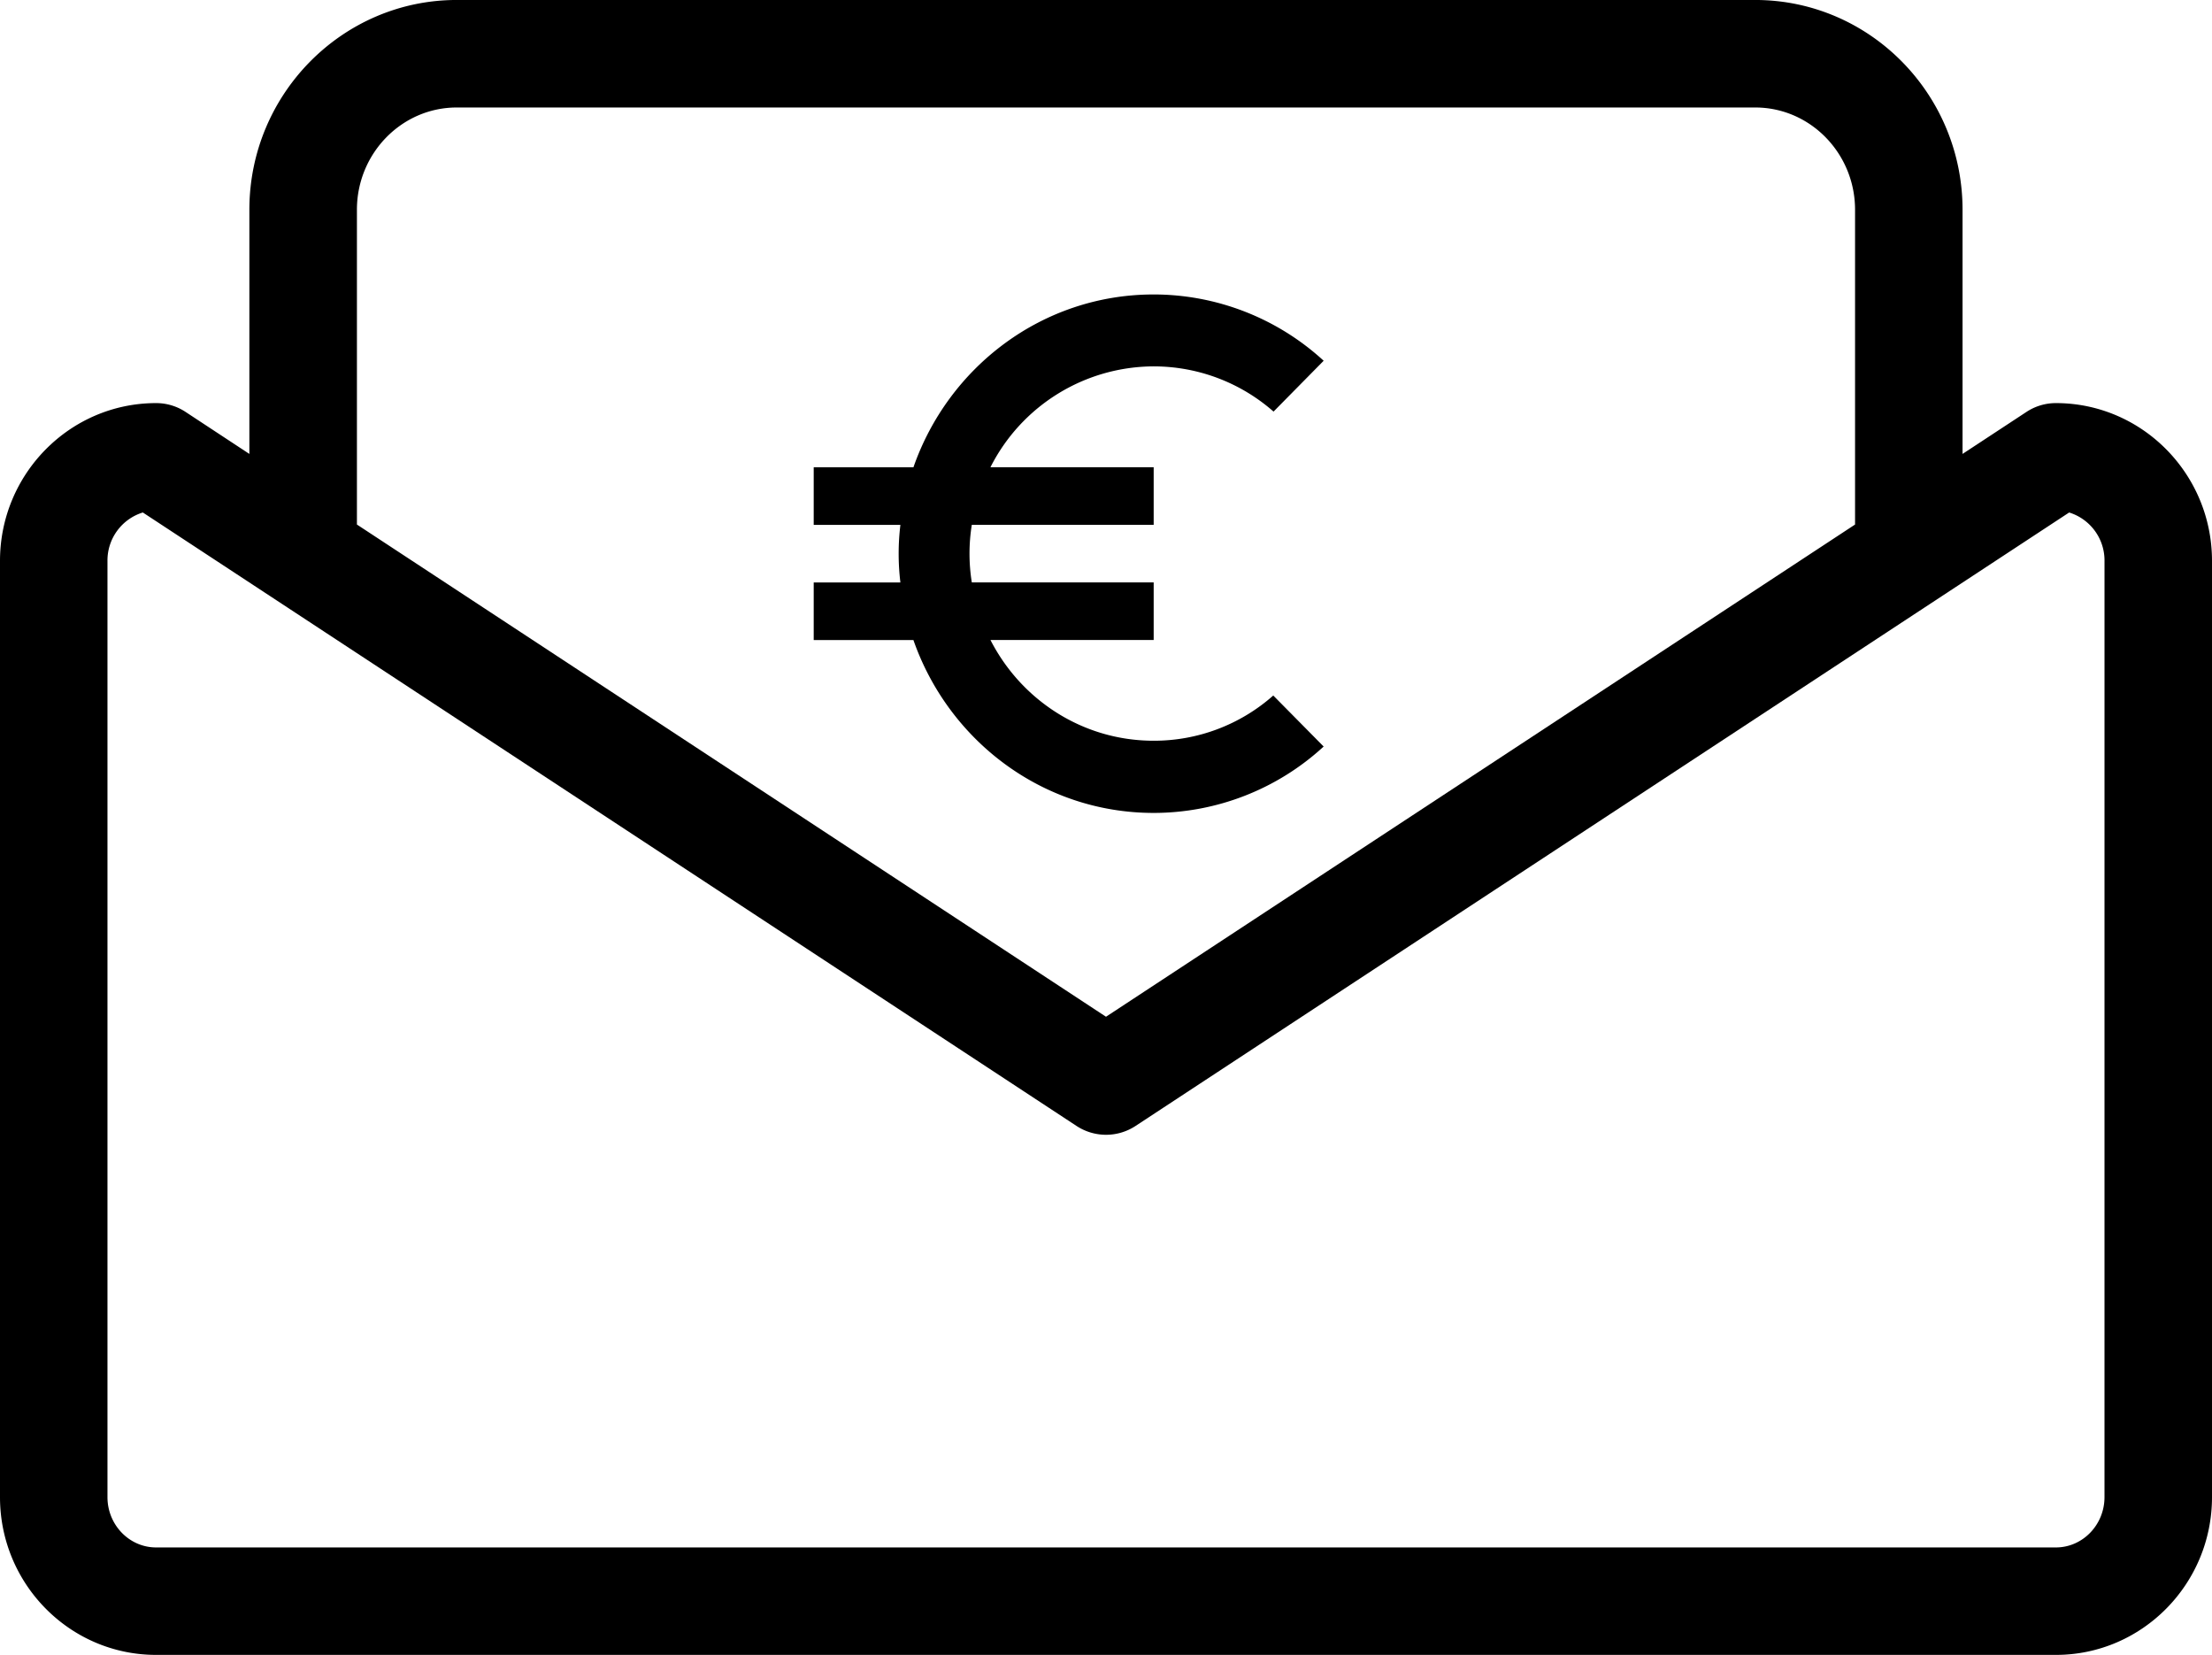 <svg id="97f612bf-60c0-4101-a5dd-68d2a2294199" data-name="Calque 36" xmlns="http://www.w3.org/2000/svg" viewBox="0 0 1024 765.92"><title>salaire</title><path d="M951.76,315.6a24.72,24.72,0,0,0-13.65,4.08l-29.59,19.44v-113c0-53.54-43-97.09-96-97.09H211.44c-52.91,0-96,43.56-96,97.09v113L85.9,319.68a24.72,24.72,0,0,0-13.65-4.08C32.41,315.6,0,348.35,0,388.62V821.94c0,40.28,32.41,73,72.24,73H951.76c39.84,0,72.24-32.75,72.24-73V388.62C1024,348.35,991.59,315.6,951.76,315.6ZM165.23,226.13c0-26.11,20.75-47.34,46.2-47.34H812.56c25.46,0,46.2,21.23,46.2,47.34V371.8L512,599.6,165.23,371.8Zm809,595.81c0,12.83-10.11,23.27-22.49,23.27H72.24c-12.39,0-22.49-10.45-22.49-23.27V388.62a23.23,23.23,0,0,1,16.37-22.4L498.37,650.15a24.88,24.88,0,0,0,27.3,0l432.2-283.92a23.23,23.23,0,0,1,16.37,22.4Z" transform="translate(0 -129.04)"/><path d="M612.76,474.54l-23.33-23.61a83.26,83.26,0,0,1-55.36,20.93c-32.93,0-61.39-18.93-75.56-46.63h75.56V398.58H449.88a83.86,83.86,0,0,1,0-26.65h84.19V345.27H458.51a85,85,0,0,1,75.56-46.67,84.06,84.06,0,0,1,55.49,20.93L612.76,296a116.4,116.4,0,0,0-78.69-30.68c-51.43,0-95,33.46-111.22,80H376.69v26.65h40.13a111.18,111.18,0,0,0,0,26.65H376.69v26.65h46.16c16.26,46.5,59.79,80,111.22,80A116.27,116.27,0,0,0,612.76,474.54Z" transform="translate(0 -129.04)"/></svg>